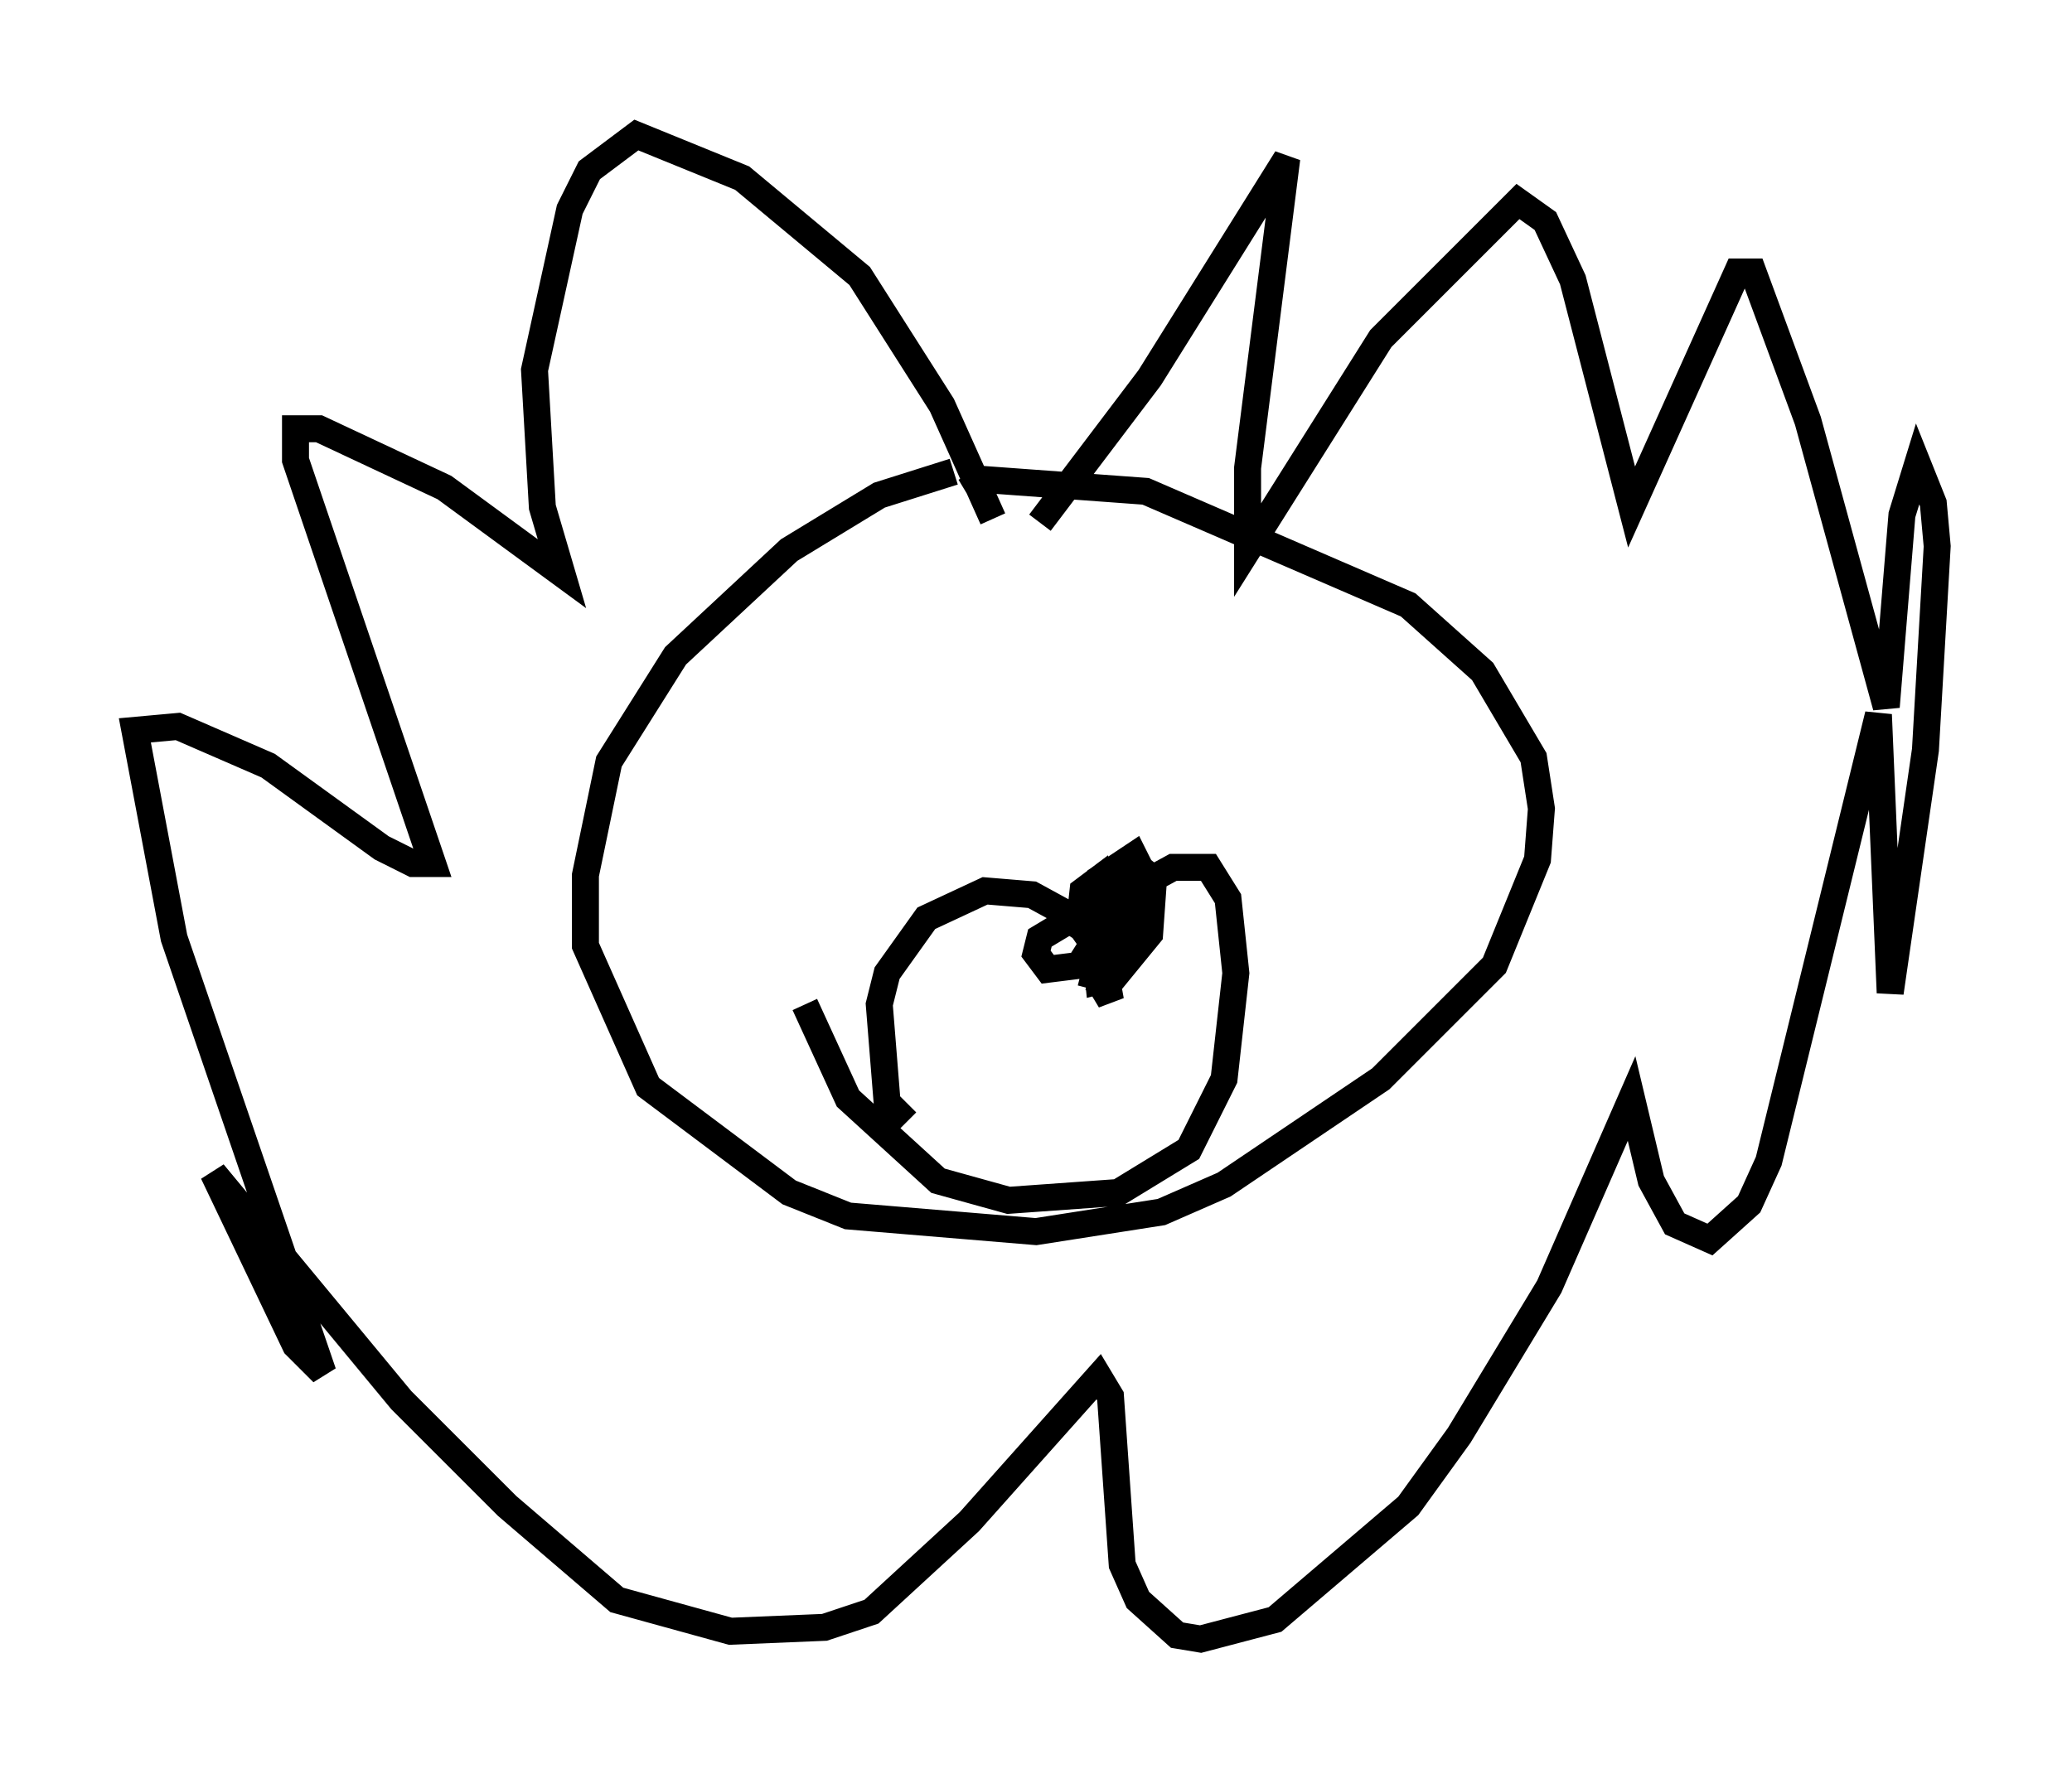 <?xml version="1.0" encoding="utf-8" ?>
<svg baseProfile="full" height="65.776" version="1.1" width="76.816" xmlns="http://www.w3.org/2000/svg" xmlns:ev="http://www.w3.org/2001/xml-events" xmlns:xlink="http://www.w3.org/1999/xlink"><defs /><rect fill="white" height="65.776" width="76.816" x="0" y="0" /><path d="M37.827, 17.346 m-2.469, 0.145 l-2.76, 0.872 -3.341, 2.034 l-4.212, 3.922 -2.469, 3.922 l-0.872, 4.212 0.0, 2.615 l2.324, 5.229 5.229, 3.922 l2.179, 0.872 6.972, 0.581 l4.648, -0.726 2.324, -1.017 l5.81, -3.922 4.212, -4.212 l1.598, -3.922 0.145, -1.888 l-0.291, -1.888 -1.888, -3.196 l-2.76, -2.469 -9.732, -4.212 l-5.955, -0.436 -0.726, 0.436 m-2.179, 23.385 l-0.726, -0.726 -0.291, -3.631 l0.291, -1.162 1.453, -2.034 l2.179, -1.017 1.743, 0.145 l1.598, 0.872 1.017, 1.453 l0.291, 1.598 -0.436, -0.726 l0.145, -1.307 1.017, -2.034 l1.598, -0.872 1.307, 0.0 l0.726, 1.162 0.291, 2.76 l-0.436, 3.922 -1.307, 2.615 l-2.615, 1.598 -4.067, 0.291 l-2.615, -0.726 -3.341, -3.05 l-1.598, -3.486 m10.603, -0.581 l1.017, -3.922 0.581, -0.726 l0.726, 0.581 -0.145, 2.034 l-1.307, 1.598 -0.581, 0.145 l-0.291, -2.905 0.291, -0.872 l1.307, -0.872 0.436, 0.872 l-0.145, 1.017 -1.162, 1.453 l-1.162, -0.726 0.145, -1.307 l0.581, -0.436 0.291, 1.598 l-1.017, 1.598 -1.162, 0.145 l-0.436, -0.581 0.145, -0.581 l1.453, -0.872 1.017, 1.453 l-0.291, 1.453 m-3.922, -17.575 l-1.888, -4.212 -3.05, -4.793 l-4.358, -3.631 -3.922, -1.598 l-1.743, 1.307 -0.726, 1.453 l-1.307, 5.955 0.291, 5.084 l0.726, 2.469 -4.358, -3.196 l-4.648, -2.179 -0.872, 0.0 l0.0, 1.162 5.084, 14.961 l-0.726, 0.0 -1.162, -0.581 l-4.212, -3.05 -3.341, -1.453 l-1.598, 0.145 1.453, 7.698 l5.52, 16.123 -1.017, -1.017 l-3.05, -6.391 6.972, 8.425 l3.922, 3.922 4.067, 3.486 l4.212, 1.162 3.486, -0.145 l1.743, -0.581 3.631, -3.341 l4.793, -5.374 0.436, 0.726 l0.436, 6.246 0.581, 1.307 l1.453, 1.307 0.872, 0.145 l2.76, -0.726 4.939, -4.212 l1.888, -2.615 3.341, -5.52 l3.05, -6.972 0.726, 3.05 l0.872, 1.598 1.307, 0.581 l1.453, -1.307 0.726, -1.598 l4.067, -16.559 0.436, 10.313 l1.307, -9.006 0.436, -7.553 l-0.145, -1.598 -0.581, -1.453 l-0.581, 1.888 -0.581, 7.117 l-2.905, -10.603 -2.034, -5.52 l-0.581, 0.0 -3.922, 8.715 l-2.179, -8.425 -1.017, -2.179 l-1.017, -0.726 -5.084, 5.084 l-4.939, 7.844 0.0, -3.05 l1.453, -11.475 -5.084, 8.134 l-4.067, 5.374 " fill="none" stroke="black" stroke-width="1" /></svg>